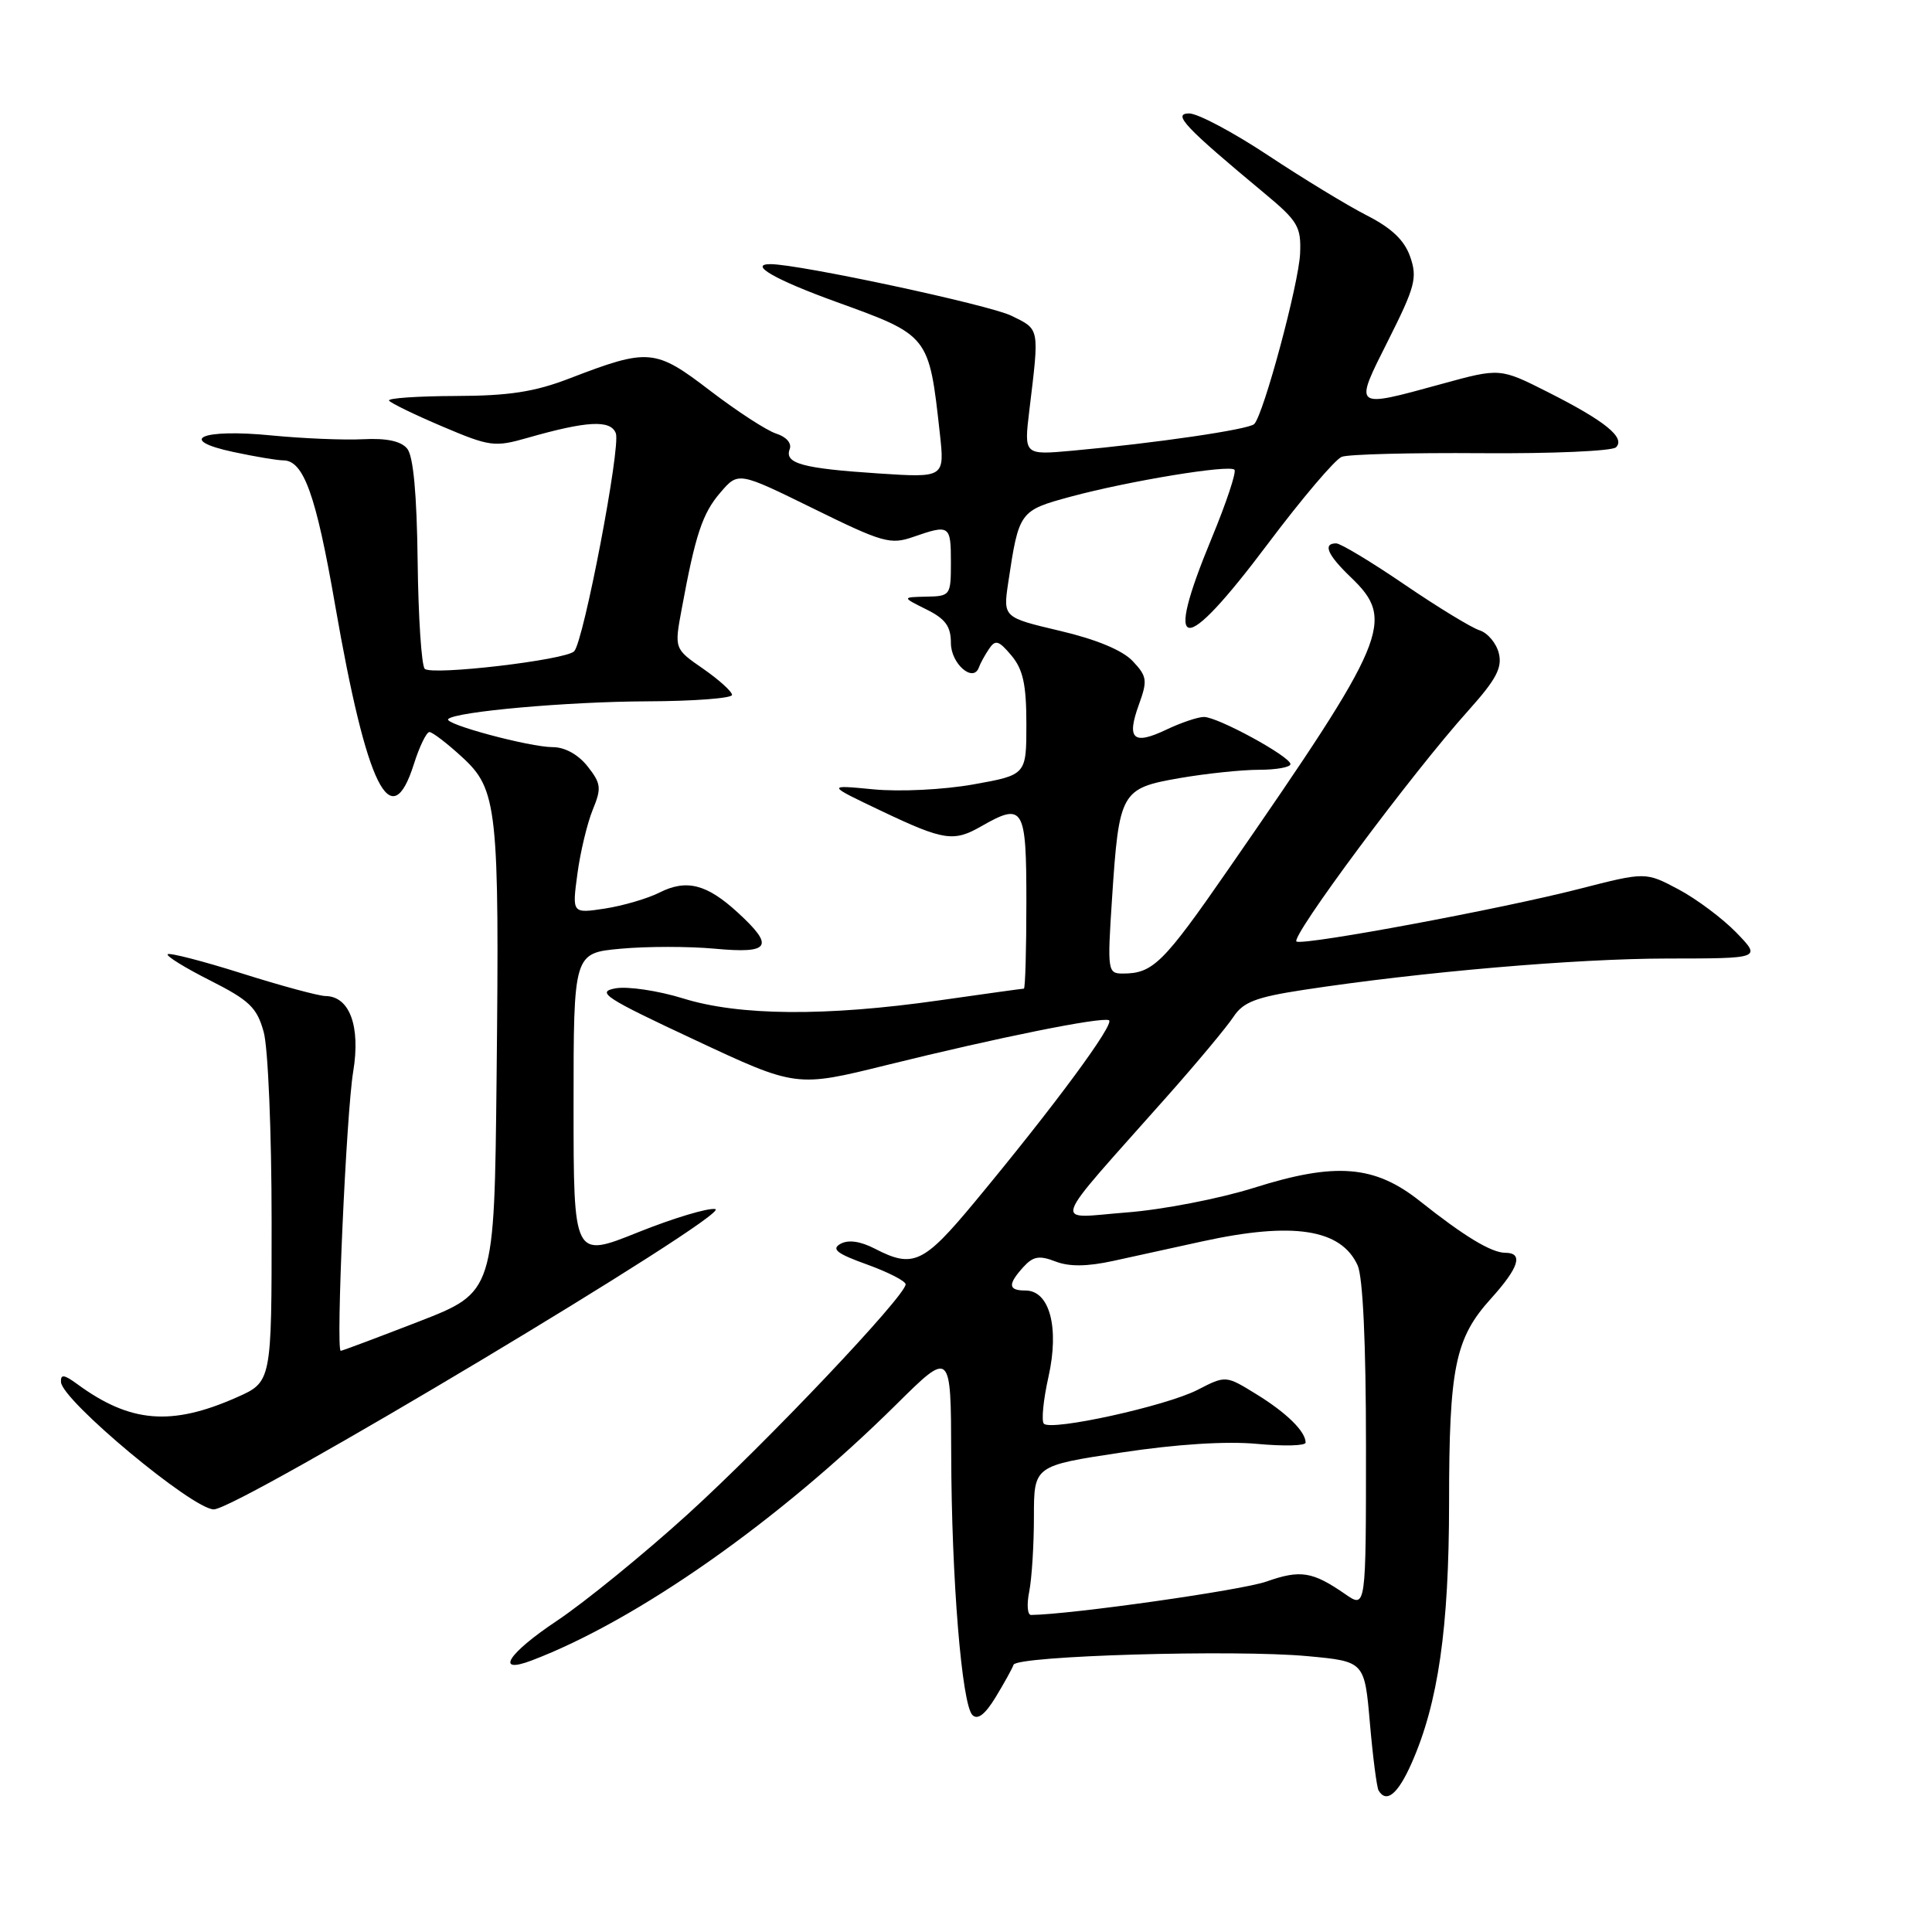 <?xml version="1.0" encoding="UTF-8" standalone="no"?>
<!DOCTYPE svg PUBLIC "-//W3C//DTD SVG 1.1//EN" "http://www.w3.org/Graphics/SVG/1.1/DTD/svg11.dtd" >
<svg xmlns="http://www.w3.org/2000/svg" xmlns:xlink="http://www.w3.org/1999/xlink" version="1.1" viewBox="0 0 256 256">
 <g >
 <path fill="currentColor"
d=" M 187.04 233.64 C 190.57 225.67 192.00 215.73 192.01 199.18 C 192.01 181.19 192.80 177.33 197.57 172.06 C 201.28 167.95 201.89 166.00 199.46 166.00 C 197.62 166.00 194.00 163.81 188.14 159.15 C 182.15 154.39 176.98 153.97 166.16 157.39 C 161.62 158.82 154.01 160.30 149.24 160.66 C 139.39 161.42 138.78 163.17 154.68 145.24 C 158.62 140.80 162.56 136.07 163.43 134.75 C 164.72 132.78 166.40 132.13 172.75 131.16 C 188.37 128.78 208.81 127.02 220.95 127.01 C 233.39 127.00 233.39 127.00 230.07 123.57 C 228.24 121.69 224.79 119.11 222.40 117.84 C 218.05 115.53 218.05 115.53 209.27 117.78 C 199.00 120.42 173.20 125.23 171.81 124.77 C 170.77 124.42 187.10 102.44 194.59 94.12 C 198.26 90.03 199.08 88.47 198.60 86.55 C 198.27 85.22 197.12 83.86 196.05 83.52 C 194.98 83.18 190.50 80.45 186.10 77.45 C 181.70 74.45 177.63 72.00 177.05 72.00 C 175.23 72.00 175.90 73.53 179.00 76.50 C 184.95 82.20 183.92 84.63 162.80 115.13 C 154.13 127.66 152.77 129.00 148.77 129.00 C 146.77 129.00 146.72 128.65 147.35 119.06 C 148.28 104.91 148.53 104.46 156.26 103.11 C 159.78 102.50 164.54 102.00 166.83 102.00 C 169.12 102.00 170.99 101.66 170.99 101.25 C 170.97 100.24 161.37 95.00 159.53 95.00 C 158.73 95.00 156.48 95.76 154.55 96.68 C 150.16 98.77 149.25 97.95 150.90 93.39 C 152.07 90.16 152.00 89.63 150.09 87.60 C 148.75 86.17 145.27 84.72 140.45 83.59 C 132.91 81.81 132.91 81.81 133.60 77.17 C 135.01 67.75 135.09 67.65 141.87 65.81 C 149.59 63.73 162.87 61.54 163.57 62.24 C 163.86 62.52 162.50 66.61 160.55 71.32 C 154.10 86.90 156.66 87.15 167.99 72.07 C 172.51 66.05 176.92 60.86 177.79 60.53 C 178.66 60.19 186.99 59.98 196.30 60.05 C 205.61 60.12 213.63 59.77 214.13 59.27 C 215.41 57.99 212.69 55.79 205.13 51.97 C 198.76 48.75 198.76 48.75 191.01 50.88 C 179.22 54.11 179.36 54.22 183.96 45.07 C 187.51 38.01 187.83 36.81 186.86 34.03 C 186.10 31.84 184.41 30.23 181.14 28.56 C 178.59 27.26 172.70 23.68 168.05 20.60 C 163.40 17.52 158.68 15.01 157.55 15.03 C 155.31 15.06 157.01 16.85 167.52 25.59 C 171.98 29.29 172.42 30.04 172.27 33.59 C 172.10 37.59 167.43 54.94 166.19 56.19 C 165.47 56.91 153.12 58.72 142.09 59.72 C 135.68 60.30 135.68 60.30 136.39 54.40 C 137.73 43.31 137.80 43.69 134.00 41.83 C 131.05 40.39 105.88 35.00 102.09 35.00 C 99.11 35.00 102.71 37.07 110.75 39.98 C 123.14 44.46 123.09 44.40 124.53 57.40 C 125.18 63.31 125.18 63.31 116.34 62.73 C 106.32 62.07 103.91 61.41 104.64 59.51 C 104.93 58.73 104.19 57.88 102.86 57.46 C 101.60 57.06 97.67 54.50 94.11 51.78 C 86.82 46.19 85.95 46.11 75.50 50.13 C 70.84 51.93 67.45 52.45 60.35 52.47 C 55.31 52.49 51.35 52.76 51.55 53.08 C 51.75 53.40 54.92 54.94 58.59 56.50 C 64.90 59.18 65.53 59.27 69.89 58.02 C 77.80 55.76 80.91 55.60 81.60 57.41 C 82.28 59.16 77.34 84.99 76.08 86.30 C 74.95 87.46 57.20 89.54 56.28 88.62 C 55.85 88.19 55.43 81.78 55.34 74.38 C 55.23 65.42 54.77 60.42 53.95 59.44 C 53.12 58.44 51.20 58.04 48.11 58.20 C 45.57 58.33 40.12 58.10 36.00 57.70 C 26.71 56.78 23.30 58.26 30.92 59.89 C 33.77 60.50 36.74 61.00 37.53 61.00 C 40.23 61.00 41.87 65.55 44.40 80.15 C 48.61 104.36 51.81 110.83 54.84 101.25 C 55.58 98.91 56.51 97.00 56.90 97.00 C 57.29 97.00 59.23 98.48 61.21 100.30 C 65.92 104.61 66.18 107.00 65.80 142.86 C 65.50 171.22 65.50 171.22 55.50 175.11 C 50.00 177.24 45.34 178.99 45.15 178.99 C 44.48 179.01 45.88 147.50 46.80 142.00 C 47.79 136.00 46.34 132.02 43.13 131.98 C 42.24 131.97 37.26 130.63 32.08 128.99 C 26.89 127.35 22.46 126.21 22.22 126.44 C 21.99 126.68 24.52 128.24 27.85 129.92 C 33.05 132.55 34.05 133.51 34.94 136.74 C 35.52 138.81 35.99 150.08 35.99 161.81 C 36.00 183.11 36.00 183.11 31.34 185.17 C 22.70 188.99 17.25 188.54 10.25 183.41 C 8.49 182.12 8.02 182.06 8.08 183.13 C 8.22 185.57 25.53 200.00 28.33 200.00 C 31.55 200.00 97.19 160.69 94.78 160.21 C 93.84 160.02 89.22 161.41 84.53 163.29 C 76.00 166.72 76.00 166.72 76.00 146.50 C 76.00 126.28 76.00 126.28 82.25 125.71 C 85.69 125.39 91.31 125.39 94.75 125.71 C 102.07 126.39 102.67 125.42 97.75 120.91 C 93.64 117.14 90.96 116.46 87.36 118.28 C 85.79 119.07 82.54 120.02 80.15 120.39 C 75.80 121.05 75.80 121.05 76.51 115.78 C 76.90 112.87 77.82 109.06 78.54 107.30 C 79.72 104.43 79.65 103.82 77.86 101.55 C 76.62 99.98 74.85 99.00 73.24 99.00 C 70.18 99.00 58.74 95.93 59.39 95.28 C 60.38 94.29 75.18 92.97 85.75 92.93 C 91.94 92.91 97.00 92.52 97.00 92.08 C 97.00 91.64 95.28 90.08 93.18 88.62 C 89.35 85.97 89.35 85.97 90.32 80.74 C 92.14 70.85 93.07 68.03 95.45 65.27 C 97.83 62.50 97.83 62.50 107.78 67.39 C 116.95 71.90 117.99 72.20 121.02 71.14 C 125.83 69.47 126.00 69.58 126.00 74.50 C 126.00 78.90 125.93 79.00 122.75 79.06 C 119.50 79.13 119.50 79.13 122.75 80.75 C 125.28 82.00 126.00 83.00 126.00 85.21 C 126.00 87.95 128.97 90.53 129.71 88.43 C 129.89 87.92 130.48 86.83 131.04 86.00 C 131.89 84.72 132.33 84.85 134.02 86.86 C 135.56 88.70 136.00 90.71 136.00 95.95 C 136.00 102.68 136.00 102.68 128.97 103.94 C 125.03 104.64 119.22 104.93 115.72 104.59 C 109.50 103.99 109.50 103.99 116.88 107.50 C 125.05 111.38 126.37 111.58 130.00 109.50 C 135.63 106.28 136.00 106.90 136.00 119.50 C 136.00 125.83 135.85 131.00 135.67 131.00 C 135.49 131.00 130.43 131.70 124.42 132.56 C 109.42 134.70 97.93 134.61 90.50 132.29 C 87.20 131.27 83.17 130.67 81.55 130.96 C 78.95 131.44 80.16 132.23 92.06 137.79 C 105.51 144.09 105.51 144.09 117.51 141.12 C 132.24 137.48 145.77 134.75 146.93 135.18 C 147.85 135.52 139.72 146.54 129.12 159.31 C 122.37 167.44 120.99 168.08 115.93 165.46 C 113.99 164.46 112.40 164.24 111.36 164.82 C 110.12 165.52 110.90 166.12 114.88 167.55 C 117.70 168.57 120.00 169.75 120.00 170.18 C 120.00 171.71 101.54 191.19 91.10 200.67 C 85.27 205.96 77.47 212.31 73.77 214.78 C 67.29 219.10 65.52 221.89 70.45 220.02 C 84.43 214.70 103.15 201.56 118.77 186.09 C 126.00 178.93 126.00 178.93 126.04 192.72 C 126.08 209.16 127.44 225.84 128.85 227.25 C 129.54 227.94 130.53 227.18 131.93 224.88 C 133.06 223.02 134.13 221.09 134.30 220.59 C 134.70 219.40 163.66 218.55 173.27 219.45 C 180.81 220.15 180.81 220.15 181.52 228.33 C 181.91 232.82 182.43 236.84 182.67 237.25 C 183.71 238.99 185.23 237.73 187.04 233.64 Z  M 136.38 210.88 C 136.72 209.16 137.00 204.71 137.00 200.98 C 137.00 194.22 137.00 194.22 148.56 192.47 C 155.87 191.36 162.49 190.94 166.56 191.32 C 170.10 191.65 173.00 191.58 173.00 191.15 C 173.00 189.68 170.48 187.20 166.46 184.73 C 162.42 182.24 162.42 182.24 158.67 184.17 C 154.49 186.31 139.32 189.65 138.32 188.65 C 137.97 188.30 138.24 185.50 138.93 182.43 C 140.39 175.90 139.08 171.00 135.88 171.00 C 133.58 171.00 133.51 170.20 135.60 167.89 C 136.89 166.47 137.71 166.32 139.85 167.15 C 141.68 167.86 144.04 167.83 147.50 167.08 C 150.25 166.47 155.57 165.31 159.31 164.49 C 171.33 161.86 177.69 162.84 179.89 167.66 C 180.59 169.20 181.00 177.97 181.00 191.62 C 181.00 213.14 181.00 213.14 178.25 211.23 C 173.91 208.23 172.32 207.97 167.79 209.57 C 164.53 210.72 141.89 213.93 136.62 213.99 C 136.14 214.00 136.03 212.59 136.38 210.88 Z "/>
</g>
</svg>